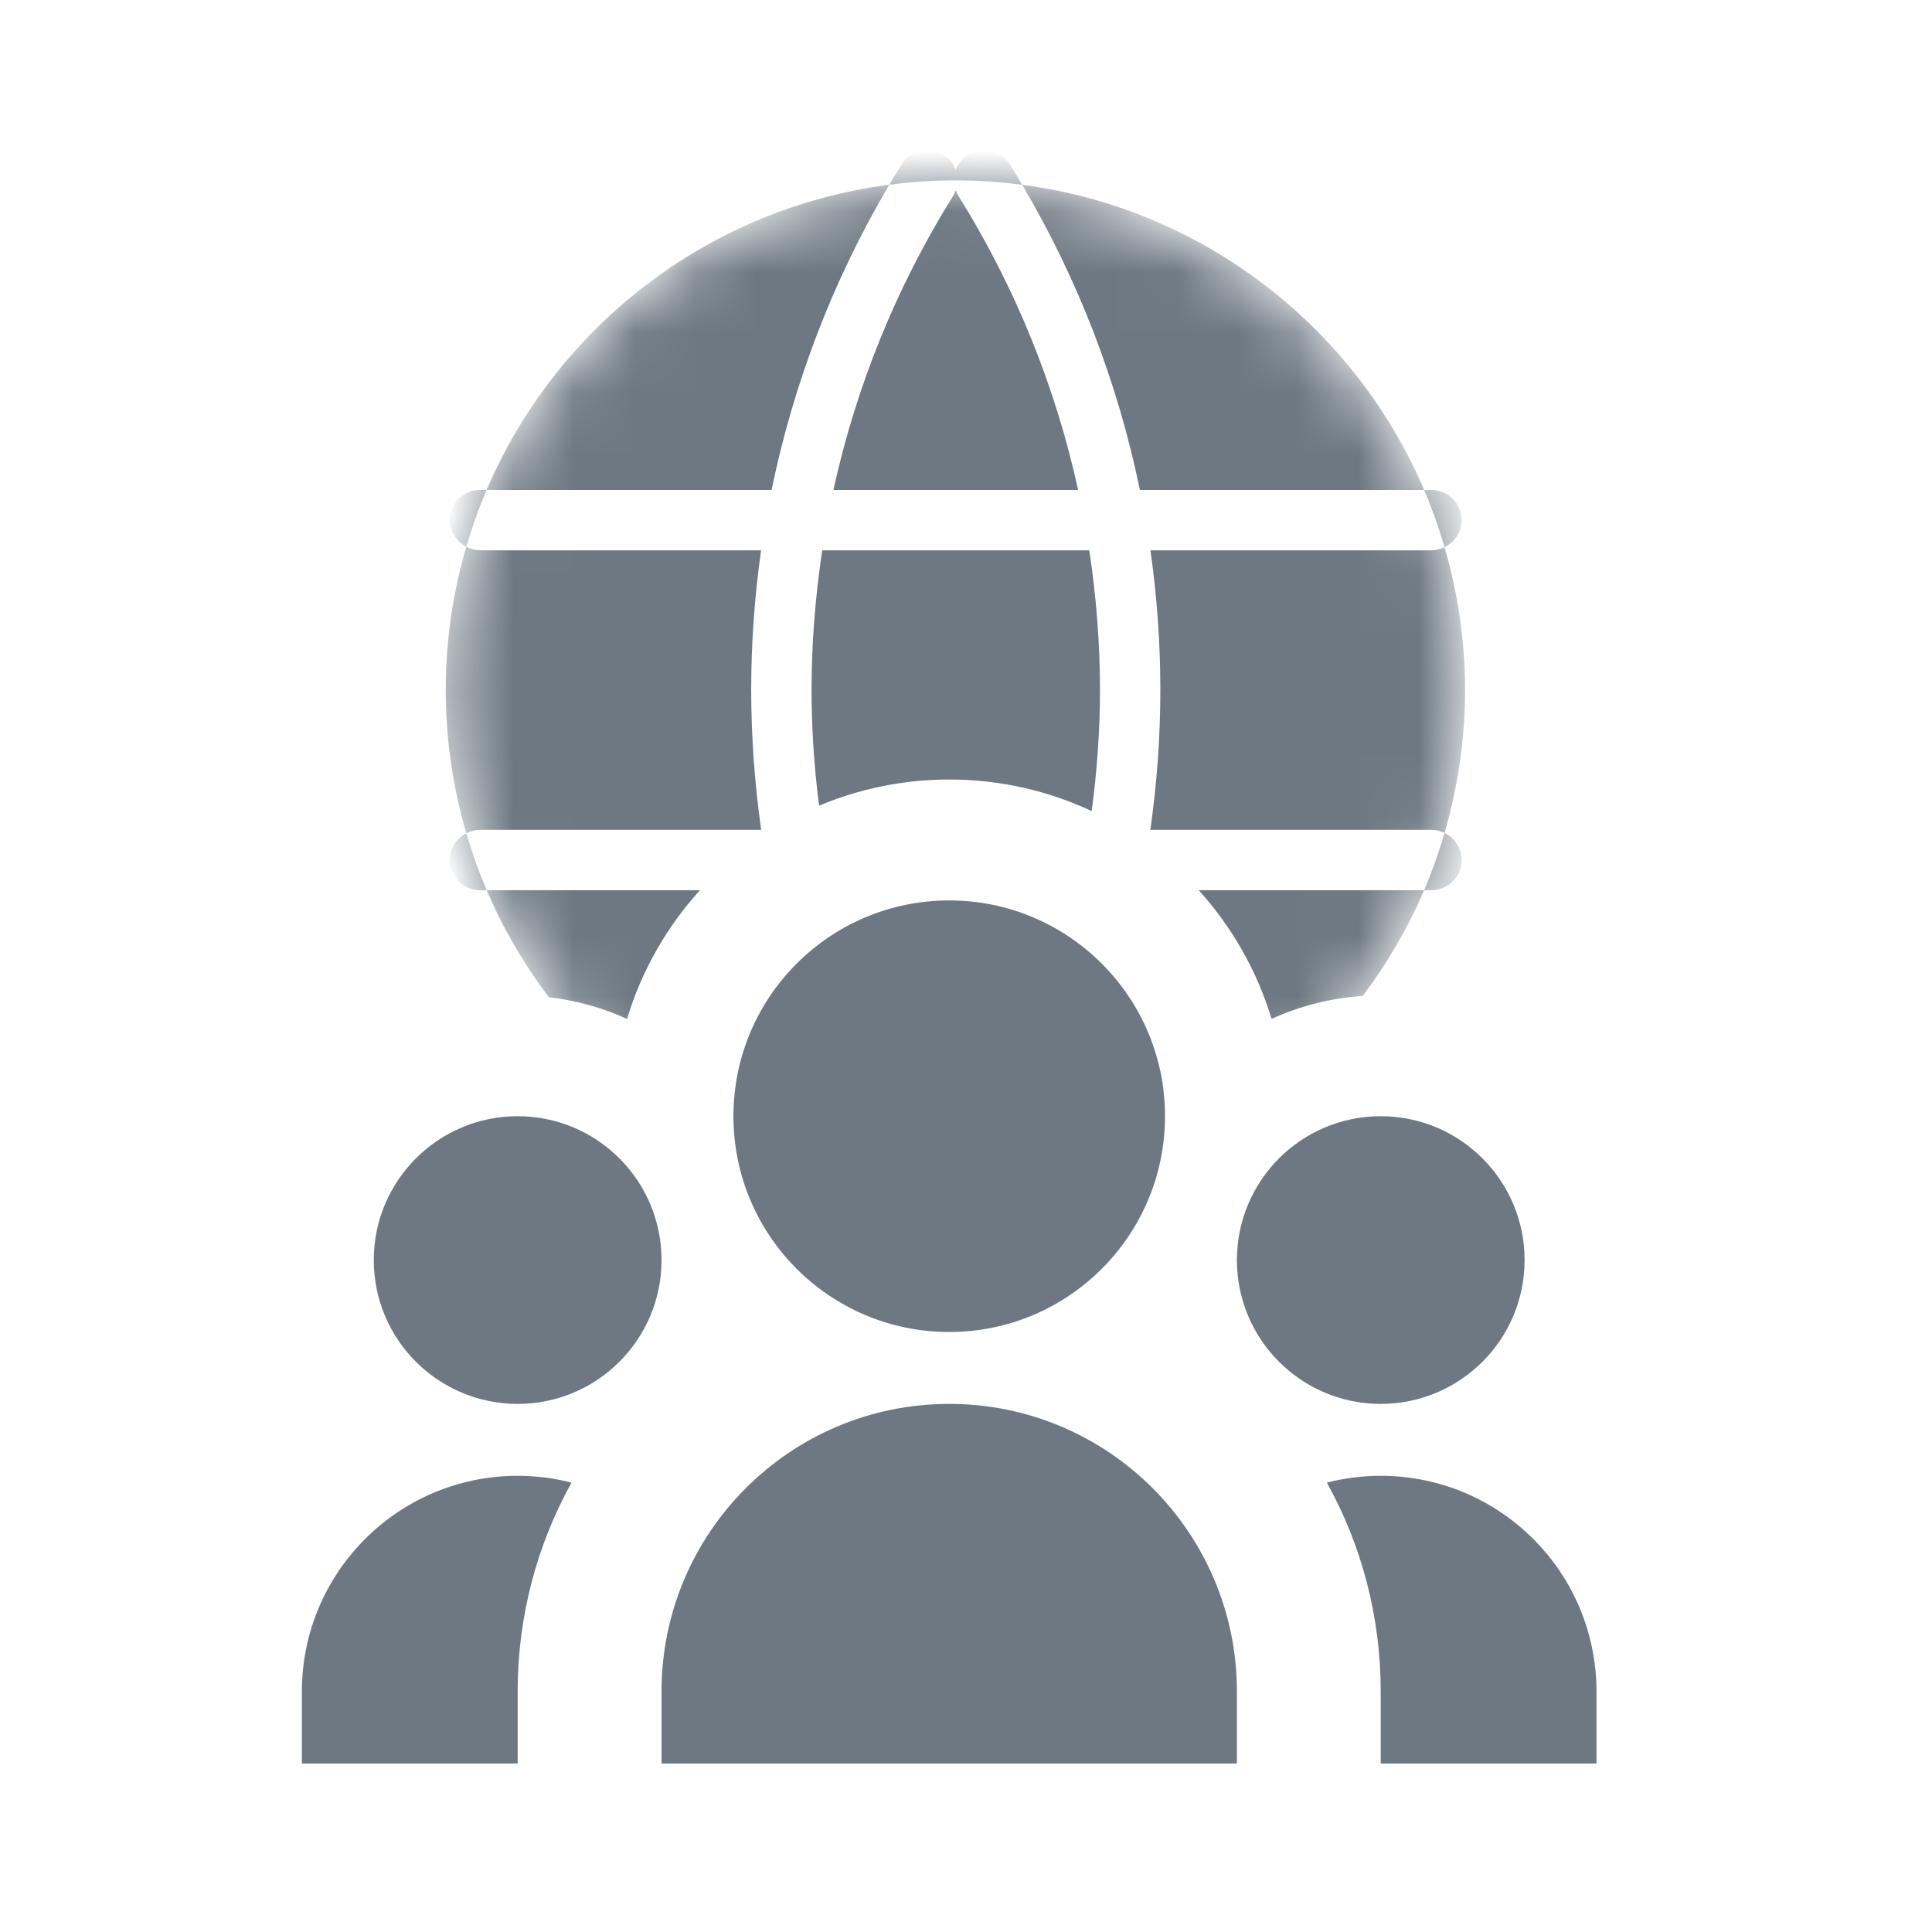 <svg width="32" height="32" viewBox="0 0 32 32" fill="none" xmlns="http://www.w3.org/2000/svg">
<path d="M19.296 18.488C19.296 20.462 17.695 22.062 15.722 22.062C13.748 22.062 12.148 20.462 12.148 18.488C12.148 16.514 13.748 14.914 15.722 14.914C17.695 14.914 19.296 16.514 19.296 18.488Z" fill="#6D7882"/>
<path d="M25.252 20.871C25.252 22.186 24.185 23.253 22.869 23.253C21.554 23.253 20.487 22.186 20.487 20.871C20.487 19.555 21.554 18.488 22.869 18.488C24.185 18.488 25.252 19.555 25.252 20.871Z" fill="#6D7882"/>
<path d="M20.487 28.018C20.487 25.387 18.353 23.253 15.722 23.253C13.09 23.253 10.957 25.387 10.957 28.018V29.21H20.487V28.018Z" fill="#6D7882"/>
<path d="M10.957 20.871C10.957 22.186 9.89 23.253 8.574 23.253C7.258 23.253 6.191 22.186 6.191 20.871C6.191 19.555 7.258 18.488 8.574 18.488C9.89 18.488 10.957 19.555 10.957 20.871Z" fill="#6D7882"/>
<path d="M22.869 29.21V28.018C22.869 26.762 22.546 25.582 21.977 24.557C22.262 24.483 22.561 24.444 22.869 24.444C24.843 24.444 26.443 26.044 26.443 28.018V29.21H22.869Z" fill="#6D7882"/>
<path d="M9.466 24.557C8.898 25.582 8.574 26.762 8.574 28.018V29.21H5V28.018C5 26.044 6.6 24.444 8.574 24.444C8.882 24.444 9.181 24.483 9.466 24.557Z" fill="#6D7882"/>
<mask id="mask0_2045_8041" style="mask-type:alpha" maskUnits="userSpaceOnUse" x="7" y="3" width="18" height="17">
<path d="M15.824 19.882C20.486 19.882 24.265 16.103 24.265 11.441C24.265 6.779 20.486 3 15.824 3C11.162 3 7.383 6.779 7.383 11.441C7.383 16.103 11.162 19.882 15.824 19.882Z" fill="#6D7882"/>
</mask>
<g mask="url(#mask0_2045_8041)">
<path d="M19.279 18.851C19.269 18.95 19.253 19.049 19.235 19.145C19.242 19.107 19.25 19.068 19.256 19.029L19.279 18.851ZM19.293 18.302L19.298 18.485C19.298 18.402 19.294 18.319 19.288 18.237C19.29 18.259 19.292 18.28 19.293 18.302ZM19.226 17.765C19.238 17.823 19.248 17.882 19.257 17.941C19.269 18.021 19.276 18.103 19.283 18.185C19.269 18.017 19.245 17.853 19.209 17.693C19.214 17.717 19.221 17.741 19.226 17.765ZM12.241 17.679L12.19 17.941C12.2 17.882 12.21 17.823 12.222 17.765L12.241 17.679ZM11.593 14.745C11.045 15.35 10.627 16.075 10.386 16.876C9.983 16.693 9.548 16.57 9.091 16.517C8.68 15.974 8.332 15.38 8.061 14.745H11.593ZM23.588 14.745C23.32 15.372 22.976 15.959 22.571 16.496C22.036 16.532 21.526 16.664 21.061 16.876C20.819 16.075 20.402 15.35 19.855 14.745H23.588ZM7.724 13.802C7.818 14.124 7.93 14.44 8.061 14.745H7.952C7.676 14.745 7.453 14.521 7.452 14.245C7.452 14.052 7.563 13.885 7.724 13.802ZM23.926 13.796C24.093 13.877 24.209 14.047 24.209 14.245C24.209 14.521 23.984 14.745 23.709 14.745H23.588C23.719 14.438 23.831 14.12 23.926 13.796ZM7.723 9.056C7.792 9.092 7.869 9.115 7.952 9.115H12.606C12.498 9.878 12.442 10.65 12.442 11.426C12.443 12.204 12.499 12.98 12.608 13.745H7.952C7.87 13.745 7.792 13.766 7.724 13.802C7.503 13.049 7.383 12.252 7.383 11.428C7.383 10.604 7.503 9.808 7.723 9.056ZM23.926 9.062C24.145 9.813 24.266 10.607 24.266 11.428C24.266 12.25 24.145 13.045 23.926 13.796C23.86 13.764 23.787 13.745 23.709 13.745H19.053C19.162 12.98 19.219 12.204 19.219 11.426C19.219 10.65 19.163 9.877 19.055 9.115H23.709C23.787 9.115 23.86 9.095 23.926 9.062ZM18.042 9.115C18.157 9.877 18.219 10.65 18.219 11.426C18.219 12.1 18.17 12.77 18.082 13.434C17.366 13.099 16.567 12.911 15.724 12.911C14.959 12.911 14.23 13.066 13.566 13.345C13.486 12.71 13.442 12.07 13.442 11.426C13.442 10.65 13.504 9.877 13.619 9.115H18.042ZM23.709 8.115C23.985 8.116 24.209 8.339 24.209 8.615C24.209 8.813 24.092 8.981 23.926 9.062C23.831 8.739 23.72 8.422 23.589 8.115H23.709ZM8.06 8.115C7.929 8.42 7.817 8.734 7.723 9.056C7.563 8.972 7.453 8.808 7.452 8.615C7.452 8.339 7.676 8.115 7.952 8.115H8.06ZM14.729 3.06C13.8 4.631 13.145 6.341 12.78 8.115H8.06C9.21 5.422 11.72 3.45 14.729 3.06ZM15.877 3.249C16.815 4.752 17.481 6.4 17.857 8.115H13.804C14.18 6.4 14.846 4.753 15.784 3.249C15.803 3.218 15.818 3.185 15.83 3.152C15.842 3.185 15.858 3.218 15.877 3.249ZM16.931 3.061C19.934 3.454 22.439 5.425 23.589 8.115H18.88C18.515 6.341 17.859 4.632 16.931 3.061ZM16.036 2.561C16.27 2.415 16.578 2.486 16.725 2.72C16.795 2.832 16.863 2.946 16.931 3.061C16.569 3.013 16.199 2.987 15.824 2.987C15.453 2.987 15.087 3.013 14.729 3.06C14.796 2.946 14.865 2.832 14.935 2.72C15.082 2.486 15.391 2.414 15.625 2.561C15.725 2.623 15.794 2.716 15.83 2.819C15.866 2.716 15.936 2.623 16.036 2.561Z" fill="#6D7882"/>
</g>
</svg>
